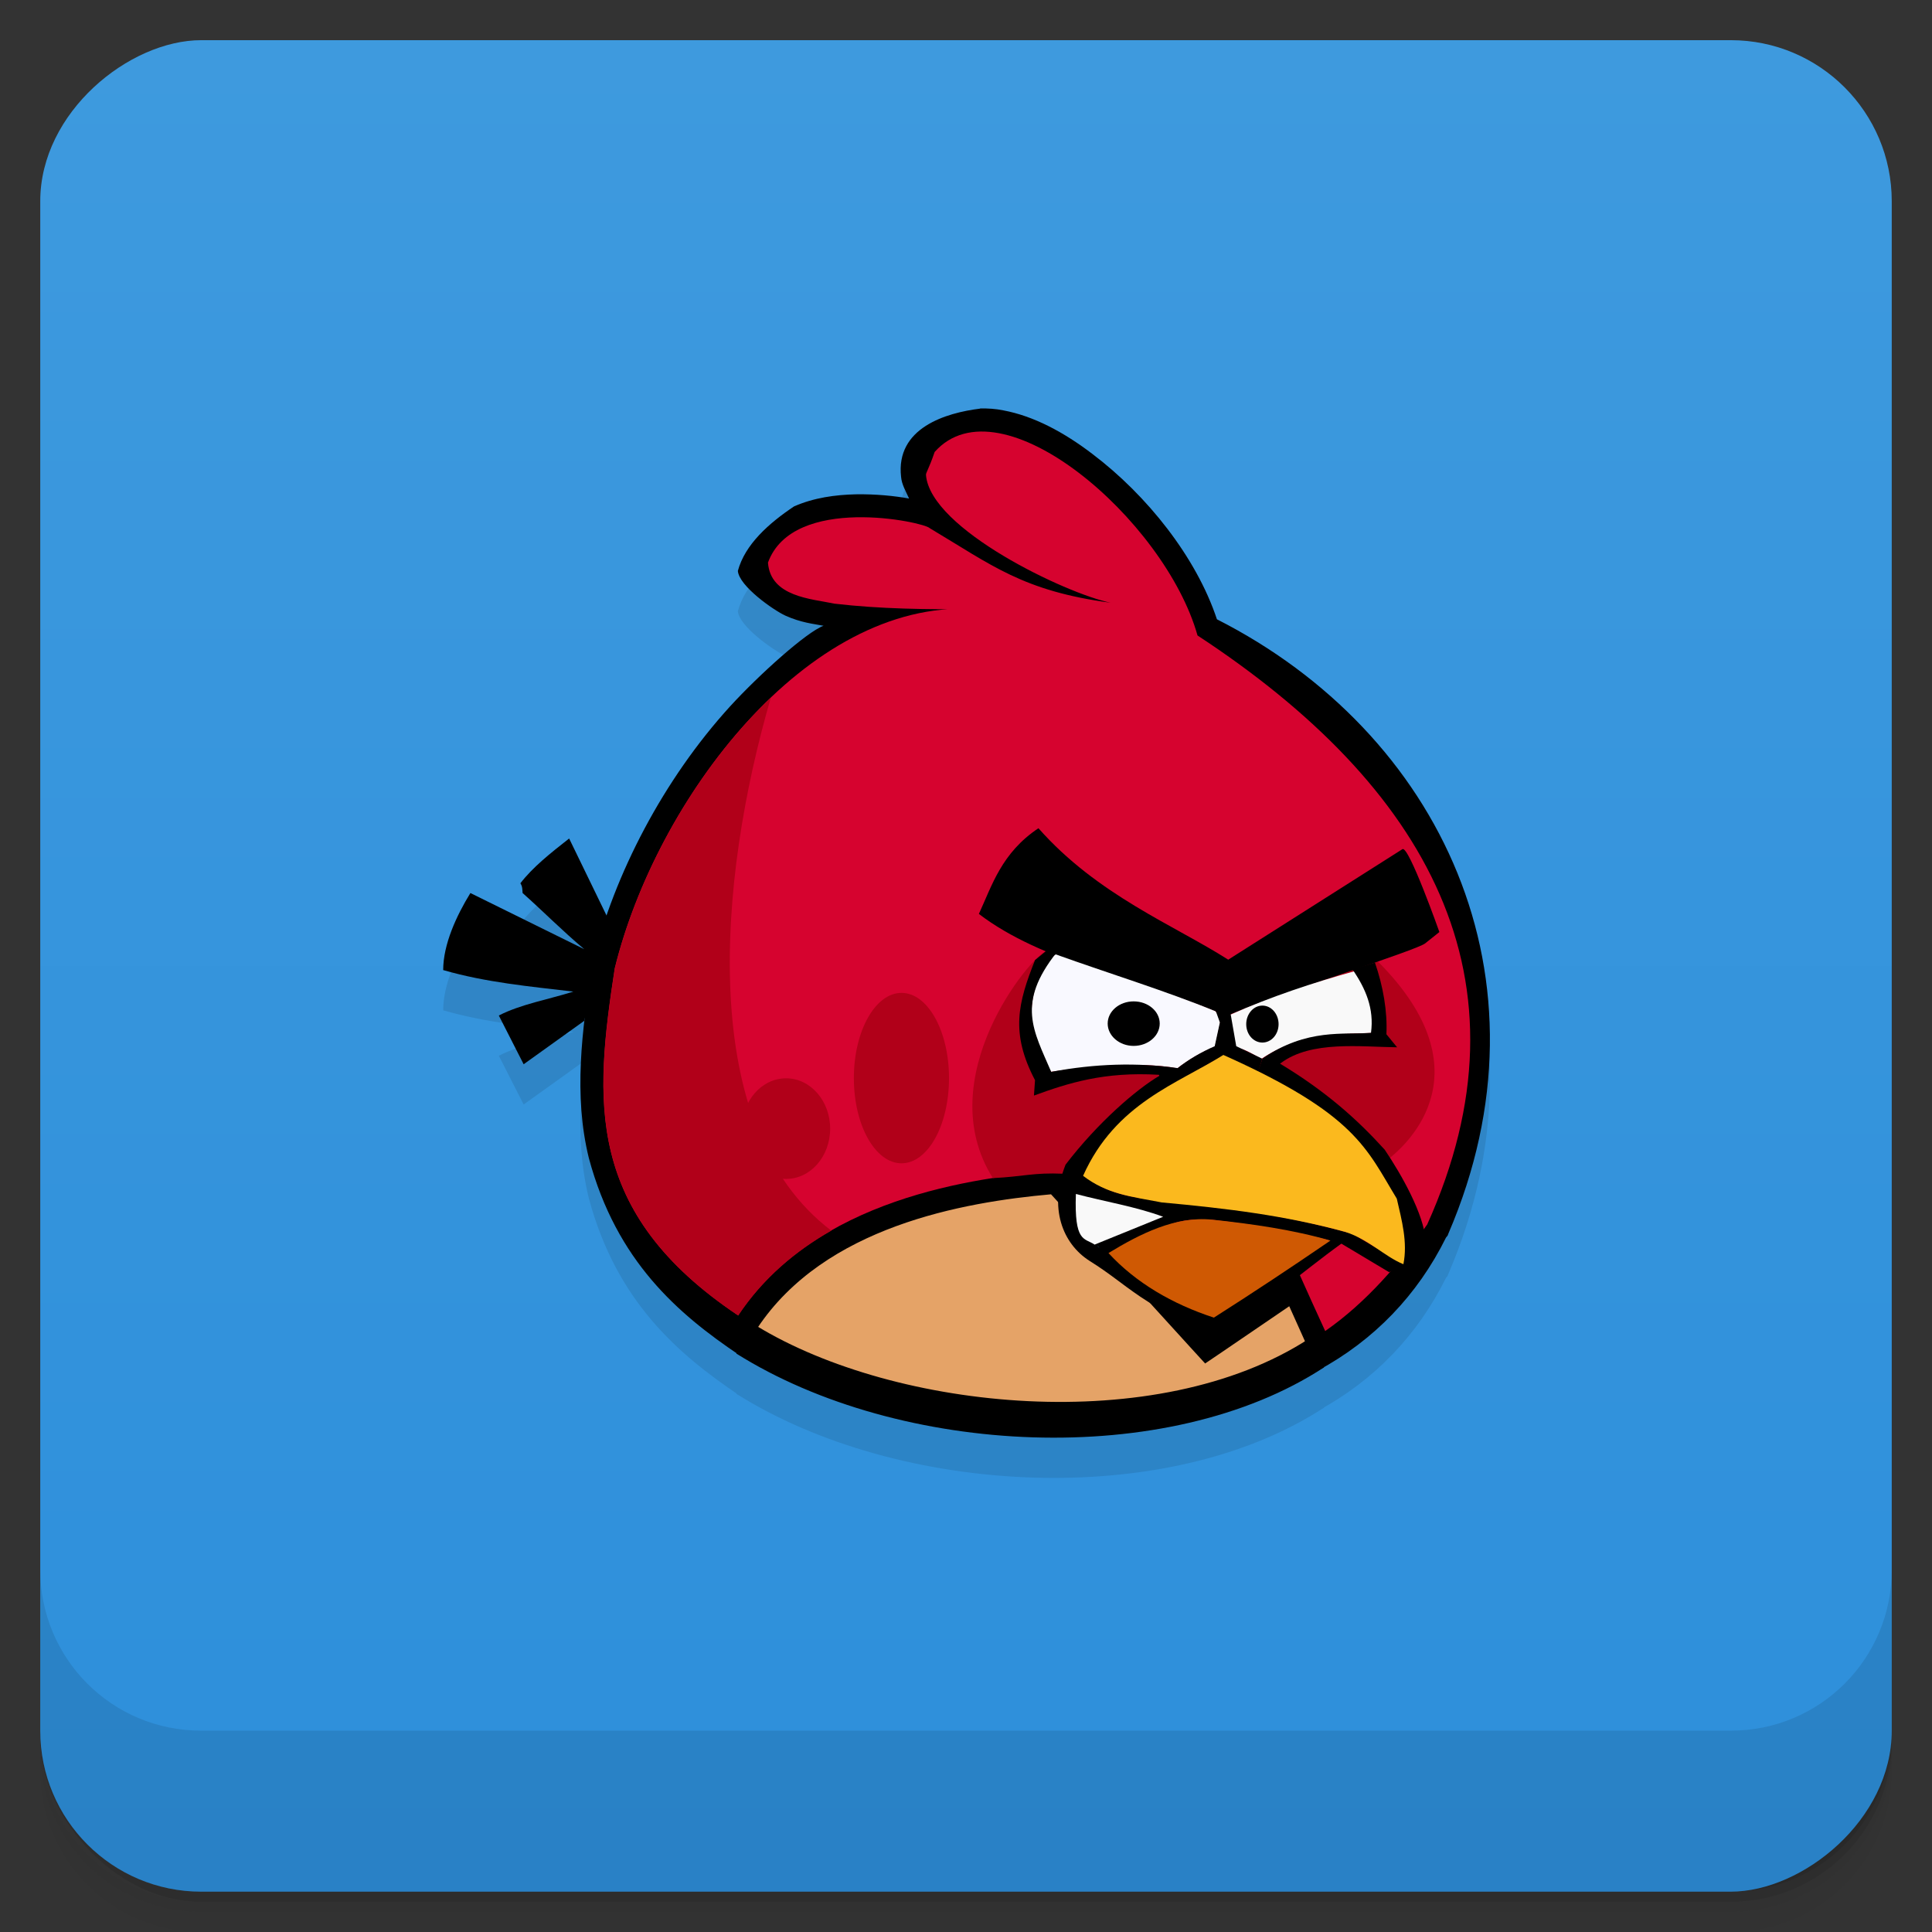 <svg viewBox="0 0 48 48" xmlns:xlink="http://www.w3.org/1999/xlink"><rect x="0" y="0" width="48" height="48" fill="#333333" stroke="none"/><defs><linearGradient id="linearGradient3764" x1="1" x2="47" gradientUnits="userSpaceOnUse" gradientTransform="translate(-47.998,0.002)"><stop stop-color="#2d8fdb" stop-opacity="1"/><stop offset="1" stop-color="#3e9ade" stop-opacity="1"/></linearGradient><clipPath id="clipPath-525633098"><g transform="translate(0,-1004.362)"><rect rx="4" y="1005.36" x="1" height="46" width="46" fill="#1890d0"/></g></clipPath><clipPath id="clipPath-539932699"><g transform="translate(0,-1004.362)"><rect rx="4" y="1005.36" x="1" height="46" width="46" fill="#1890d0"/></g></clipPath></defs><g><g transform="translate(0,-1004.362)"><path d="m 5 1006.36 c -2.216 0 -4 1.784 -4 4 l 0 37.25 c 0 2.216 1.784 4 4 4 l 38 0 c 2.216 0 4 -1.784 4 -4 l 0 -37.25 c 0 -2.216 -1.784 -4 -4 -4 l -38 0 z m -4 41.5 0 0.5 c 0 2.216 1.784 4 4 4 l 38 0 c 2.216 0 4 -1.784 4 -4 l 0 -0.5 c 0 2.216 -1.784 4 -4 4 l -38 0 c -2.216 0 -4 -1.784 -4 -4 z" opacity="0.02"/><path d="m 1 1047.61 0 0.25 c 0 2.216 1.784 4 4 4 l 38 0 c 2.216 0 4 -1.784 4 -4 l 0 -0.25 c 0 2.216 -1.784 4 -4 4 l -38 0 c -2.216 0 -4 -1.784 -4 -4 z" opacity="0.05"/><rect width="46" height="46" x="1" y="1005.61" rx="4" opacity="0.1"/></g></g><g><rect width="46" height="46" x="-46.998" y="1" rx="4" transform="matrix(0,-1,1,0,0,0)" fill="url(#linearGradient3764)" fill-opacity="1"/></g><g/><g><g clip-path="url(#clipPath-525633098)"><g opacity="0.1"><!-- color: #3e9ade --><g><path d="m 26.996 25.629 c -0.383 0.113 -2.895 3.156 -1.332 5.637 c 0.777 -0.035 1 -0.141 1.754 -0.105 l 4.109 -3.133 l 3.926 2.797 c 0.531 -0.395 2.566 -2.258 -0.352 -5.07 c -2.75 0.395 -5.383 0.113 -8.105 -0.125 m 0 0" fill="#000" stroke="none" fill-rule="nonzero" fill-opacity="0.102" id="SVGCleanerId_0"/><path d="m 31.23 27.14 c -1.973 -0.813 -4.344 -1.234 -5.91 -2.438 c 0.328 -0.707 0.563 -1.512 1.48 -2.125 c 1.469 1.66 3.367 2.406 4.715 3.266 l 4.328 -2.746 c 0.156 -0.098 0.918 2.055 0.918 2.055 l -0.352 0.285 c -0.219 0.176 -3.504 1.199 -4.828 1.758 m -0.352 -0.055" fill="#000" stroke="none" fill-rule="nonzero" fill-opacity="0.102" id="SVGCleanerId_1"/><path d="m 31.19 28 c -0.316 0.129 -0.602 0.289 -0.941 0.539 c -0.996 -0.195 -2.629 0.012 -3.133 0.09 c -1.016 -1.465 -0.176 -2.742 0.113 -2.918 c 1.305 0.469 2.73 0.906 3.961 1.41 c 0.09 0.074 0.105 0.191 0.125 0.289 m -0.125 0.59" fill="#000" stroke="none" fill-rule="nonzero" fill-opacity="0.102" id="SVGCleanerId_2"/><path d="m 29.809 27.43 c 0 0.305 -0.285 0.555 -0.645 0.555 c -0.355 0 -0.645 -0.25 -0.645 -0.555 c 0 -0.305 0.289 -0.551 0.645 -0.551 c 0.359 0 0.645 0.246 0.645 0.551 m 0 0" fill="#000" stroke="none" fill-rule="nonzero" fill-opacity="0.102" id="SVGCleanerId_3"/><path d="m 31.566 27.21 c -0.016 0.27 0.066 0.539 0.098 0.805 c 0.289 0.047 0.453 0.18 0.68 0.289 c 0.914 -0.617 1.852 -0.617 2.742 -0.641 c 0.012 -0.387 0.051 -0.996 -0.426 -1.535 c -1.031 0.285 -2.09 0.633 -3.094 1.082 m 0 0" fill="#000" stroke="none" fill-rule="nonzero" fill-opacity="0.102" id="SVGCleanerId_4"/><path d="m 32.766 27.445 c 0 0.25 -0.18 0.457 -0.402 0.457 c -0.223 0 -0.402 -0.207 -0.402 -0.457 c 0 -0.254 0.18 -0.461 0.402 -0.461 c 0.223 0 0.402 0.207 0.402 0.461 m 0 0" fill="#000" stroke="none" fill-rule="nonzero" fill-opacity="0.102" id="SVGCleanerId_5"/><path d="m 31.21 27.13 l 0.098 0.27 l -0.133 0.59 c -0.328 0.148 -0.66 0.34 -0.93 0.566 l 0.156 0.23 c 0.313 -0.172 0.652 -0.371 0.996 -0.563 l 0.863 0.41 l 0.102 -0.328 l -0.648 -0.316 l -0.148 -0.844 m -0.355 -0.016" fill="#000" stroke="none" fill-rule="nonzero" fill-opacity="0.102" id="SVGCleanerId_6"/><path d="m 35.711 28.02 l -0.27 -0.324 c 0.031 -0.57 -0.078 -1.195 -0.281 -1.785 l -0.559 0.172 c 0.328 0.477 0.543 0.973 0.461 1.578 c -0.66 0.051 -1.586 -0.125 -2.695 0.637 l -0.113 0.324 l 0.172 0.086 l 0.395 -0.297 c 0.75 -0.563 1.988 -0.402 2.891 -0.391 m 0 0" fill="#000" stroke="none" fill-rule="nonzero" fill-opacity="0.102" id="SVGCleanerId_7"/><path d="m 26.688 29.22 l 0.027 -0.383 c -0.617 -1.176 -0.422 -1.922 0 -2.984 l 0.328 -0.27 l 0.207 0.082 c -1 1.266 -0.578 1.93 -0.133 2.965 c 1.098 -0.207 2.141 -0.238 3.137 -0.094 l 0.16 0.238 l -0.484 0.277 l -0.137 -0.348 c -1.363 -0.086 -2.258 0.207 -3.105 0.516 m 0 0" fill="#000" stroke="none" fill-rule="nonzero" fill-opacity="0.102" id="SVGCleanerId_8"/><path d="m 28.2 32.914 c 0.516 -0.238 1.75 -0.715 1.75 -0.715 l 0.129 0.215 l -1.488 0.754 m -0.391 -0.254" fill="#000" stroke="none" fill-rule="nonzero" fill-opacity="0.102" id="SVGCleanerId_9"/><path d="m 31.18 34.738 c -0.988 -0.578 -1.91 -1.191 -2.898 -1.773 l -0.547 -0.934 l 2.355 -3.125 l -0.277 -0.18 c -0.574 0.332 -1.539 1.168 -2.336 2.207 c -0.422 1.074 -0.078 1.965 0.598 2.391 c 0.523 0.332 0.762 0.555 1.262 0.891 c 0.5 0.34 1.273 0.719 1.793 1.027 m 0.051 -0.504" fill="#000" stroke="none" fill-rule="nonzero" fill-opacity="0.102" id="SVGCleanerId_10"/><path d="m 29.898 32.23 c -0.672 -0.25 -1.445 -0.379 -2.168 -0.566 c -0.047 1.215 0.211 1.086 0.465 1.258 m 1.703 -0.691" fill="#000" stroke="none" fill-rule="nonzero" fill-opacity="0.102" id="SVGCleanerId_11"/><path d="m 31.14 34.688 l 2.93 -1.93 l 0.281 0.121 c -1.082 0.777 -2.117 1.711 -3.242 2.336 m 0.031 -0.527" fill="#000" stroke="none" fill-rule="nonzero" fill-opacity="0.102" id="SVGCleanerId_12"/><path d="m 28.543 33.13 c 0.777 -0.473 1.66 -0.922 2.566 -0.828 c 0.984 0.102 2.035 0.25 2.945 0.52 c -1.012 0.691 -1.859 1.254 -2.898 1.914 c -1.027 -0.34 -1.938 -0.867 -2.613 -1.602 m 0 0" fill="#000" stroke="none" fill-rule="nonzero" fill-opacity="0.102" id="SVGCleanerId_13"/><path d="m 24.578 28.785 c 0 1.172 -0.527 2.117 -1.18 2.117 c -0.652 0 -1.184 -0.945 -1.184 -2.117 c 0 -1.168 0.531 -2.117 1.184 -2.117 c 0.652 0 1.18 0.949 1.18 2.117 m 0 0" fill="#000" stroke="none" fill-rule="nonzero" fill-opacity="0.102" id="SVGCleanerId_14"/><path d="m 21.625 30.04 c 0 0.691 -0.492 1.25 -1.098 1.25 c -0.605 0 -1.094 -0.559 -1.094 -1.25 c 0 -0.691 0.488 -1.25 1.094 -1.25 c 0.605 0 1.098 0.559 1.098 1.25 m 0 0" fill="#000" stroke="none" fill-rule="nonzero" fill-opacity="0.102" id="SVGCleanerId_15"/><path d="m 20.15 19.336 c -1.871 1.781 -3.297 4.367 -3.875 6.727 c -0.5 3.262 -0.766 6.06 3.066 8.621 c 0.613 -0.922 1.422 -1.605 2.313 -2.113 c -3.367 -2.547 -2.813 -8.727 -1.504 -13.234 m 0 0" fill="#000" stroke="none" fill-rule="nonzero" fill-opacity="0.102" id="SVGCleanerId_16"/><path d="m 18.691 34.09 c 2.516 -3.445 6.57 -3.332 7.383 -3.473 l 0.25 0.273 l 0.52 1.188 l 1.703 1.133 l 1.316 1.461 l 2.391 -1.488 l 0.383 1.293 c -5.969 2.551 -9.887 1.266 -13.945 -0.387 m 0 0" fill="#000" stroke="none" fill-rule="nonzero" fill-opacity="1"/><path d="m 24.352 11.152 c -0.855 0.105 -2.102 0.48 -1.965 1.695 c 0.016 0.195 0.125 0.371 0.199 0.539 c -0.363 -0.066 -0.828 -0.113 -1.324 -0.105 c -0.504 0.012 -1.039 0.082 -1.535 0.301 c -0.625 0.418 -1.219 0.945 -1.395 1.602 c 0.031 0.379 0.883 0.973 1.176 1.109 c 0.398 0.18 0.711 0.207 0.953 0.254 c -0.418 0.152 -1.598 1.211 -2.32 2 c -1.652 1.813 -2.879 4.164 -3.422 6.375 l -0.004 0.027 l -0.004 0.023 c -0.254 1.641 -0.465 3.234 -0.082 4.797 c 0.691 2.574 2.227 3.879 3.734 4.895 l 0.453 -0.668 c 1.672 -2.52 5.102 -3.129 7.297 -3.324 l 3.496 3.84 l 0.332 0.363 l 0.41 -0.277 l 1.68 -1.145 c 0.129 0.285 0.254 0.563 0.379 0.844 l 0.34 0.75 c 1.387 -0.75 2.469 -1.871 3.176 -3.301 l 0.039 -0.047 l 0.023 -0.059 c 2.719 -6.336 -0.211 -12.441 -5.754 -15.254 c -0.512 -1.543 -1.734 -3.078 -3.09 -4.105 c -0.711 -0.543 -1.461 -0.945 -2.219 -1.086 c -0.188 -0.039 -0.383 -0.051 -0.574 -0.047 m 0.031 1.133 c 0.102 0 0.215 0.012 0.336 0.035 c 0.496 0.094 1.125 0.406 1.738 0.875 c 1.23 0.934 2.402 2.492 2.754 3.746 l 0.07 0.242 l 0.223 0.109 c 3.754 1.91 4.953 3.855 6.254 7.469 c 0.191 2.223 0.473 3.41 -0.793 6.375 c -0.516 0.719 -1.125 1.445 -1.816 2.031 c -0.125 -0.273 -0.254 -0.555 -0.363 -0.797 l -0.277 -0.621 l -0.559 0.383 l -1.832 1.246 l -3.355 -3.684 l -0.188 -0.207 l -0.277 0.023 c -2.133 0.168 -5.91 0.645 -8.09 3.383 c -1.512 -1.113 -2.188 -2.215 -2.477 -3.398 c -0.313 -1.277 -0.148 -2.715 0.098 -4.328 c 0.496 -1.988 1.648 -4.199 3.148 -5.852 c 1.383 -1.523 3.035 -2.535 4.711 -2.617 c 0.16 0 0.32 0.004 0.484 0 l 0.023 -1.141 c -0.012 0 -0.023 0 -0.035 0 c -0.004 -0.004 -0.008 0 -0.012 0 c -0.168 -0.008 -0.336 -0.008 -0.504 0 c -0.957 0 -1.902 -0.023 -2.836 -0.129 c -0.328 -0.07 -0.668 -0.113 -0.887 -0.203 c -0.16 -0.066 -0.23 -0.086 -0.262 -0.164 c 0.105 -0.195 0.27 -0.328 0.52 -0.441 c 0.293 -0.129 0.699 -0.191 1.102 -0.203 c 0.406 -0.008 0.816 0.035 1.113 0.094 c 0.152 0.023 0.277 0.059 0.352 0.078 c 0.016 0.004 0.016 0.004 0.023 0.008 c -0.008 -0.004 -0.016 -0.016 -0.027 -0.023 l 0.055 0.027 c 0.004 0.004 0.02 0.008 0.02 0.008 c 0 0 0 0.004 0 0.004 c 1.504 0.895 2.422 1.605 4.664 1.91 c 0.012 0.004 0.023 0.004 0.035 0.008 l 0.188 -1.129 c -0.398 -0.078 -1.539 -0.527 -2.48 -1.094 c -0.473 -0.285 -0.91 -0.598 -1.207 -0.895 c -0.246 -0.238 -0.371 -0.453 -0.418 -0.586 c 0.031 -0.066 0.07 -0.164 0.117 -0.293 c 0.184 -0.18 0.391 -0.262 0.664 -0.258 m 0 0" fill="#000" stroke="none" fill-rule="nonzero" fill-opacity="1" id="SVGCleanerId_17"/><path d="m 15.14 23.891 l -1 -2.059 c -0.473 0.371 -0.91 0.719 -1.211 1.113 c 0.055 0.082 0.047 0.164 0.055 0.242 c 0.547 0.488 0.965 0.918 1.531 1.395 l -2.828 -1.395 c -0.344 0.559 -0.676 1.273 -0.676 1.914 c 1.07 0.309 2.145 0.406 3.234 0.535 c -0.617 0.195 -1.305 0.313 -1.852 0.594 l 0.617 1.211 l 1.504 -1.078 m 0.629 -2.473" fill="#000" stroke="none" fill-rule="nonzero" fill-opacity="1" id="SVGCleanerId_18"/><path d="m 24.17 16.13 c -4.125 -0.223 -7.863 4.719 -8.898 8.93 c -0.5 3.266 -0.762 6.06 3.066 8.621 c 1.922 -2.891 5.793 -3.43 8 -3.605 l 3.688 4.059 l 2.238 -1.523 c 0.195 0.441 0.438 0.973 0.66 1.457 c 1.02 -0.707 1.863 -1.695 2.535 -2.648 c 2.738 -6.086 -0.008 -10.895 -5.707 -14.633 c -0.809 -2.875 -4.898 -6.395 -6.531 -4.559 c -0.152 0.445 -0.219 0.508 -0.215 0.574 c 0.109 1.344 3.484 2.945 4.586 3.172 c -2.184 -0.293 -2.949 -0.934 -4.492 -1.852 c -0.141 -0.156 -3.398 -0.852 -4.02 0.855 c 0.063 0.852 1.078 0.898 1.652 1.02 c 1.145 0.133 2.289 0.145 3.434 0.137 m 0 0" fill="#000" stroke="none" fill-rule="nonzero" fill-opacity="1"/><path d="m 25.996 24.629 c -0.383 0.113 -2.895 3.156 -1.328 5.641 c 0.773 -0.039 0.996 -0.141 1.754 -0.109 l 4.105 -3.133 l 3.93 2.797 c 0.527 -0.395 2.566 -2.258 -0.355 -5.066 c -2.75 0.391 -5.383 0.109 -8.105 -0.129 m 0 0" fill="#000" stroke="none" fill-rule="nonzero" fill-opacity="1"/><path d="m 30.23 26.14 c -1.973 -0.813 -4.344 -1.234 -5.91 -2.434 c 0.328 -0.711 0.563 -1.516 1.48 -2.129 c 1.469 1.664 3.367 2.406 4.715 3.266 l 4.328 -2.746 c 0.156 -0.098 0.918 2.059 0.918 2.059 l -0.352 0.281 c -0.219 0.176 -3.504 1.199 -4.828 1.758 m -0.352 -0.055" fill="#000" stroke="none" fill-rule="nonzero" fill-opacity="1" id="SVGCleanerId_19"/><path d="m 30.19 27 c -0.316 0.129 -0.602 0.289 -0.941 0.543 c -0.992 -0.199 -2.629 0.008 -3.133 0.086 c -1.016 -1.461 -0.176 -2.742 0.113 -2.918 c 1.305 0.469 2.73 0.906 3.961 1.41 c 0.09 0.074 0.105 0.191 0.125 0.289 m -0.125 0.59" fill="#000" stroke="none" fill-rule="nonzero" fill-opacity="1"/><path d="m 28.813 26.43 c 0 0.305 -0.289 0.555 -0.648 0.555 c -0.355 0 -0.645 -0.25 -0.645 -0.555 c 0 -0.305 0.289 -0.551 0.645 -0.551 c 0.359 0 0.648 0.246 0.648 0.551 m 0 0" fill="#000" stroke="none" fill-rule="nonzero" fill-opacity="1" id="SVGCleanerId_20"/><path d="m 30.566 26.21 c -0.016 0.27 0.066 0.539 0.102 0.805 c 0.285 0.047 0.449 0.18 0.676 0.289 c 0.914 -0.613 1.855 -0.613 2.742 -0.641 c 0.012 -0.383 0.051 -0.996 -0.426 -1.535 c -1.031 0.285 -2.086 0.633 -3.094 1.082 m 0 0" fill="#000" stroke="none" fill-rule="nonzero" fill-opacity="1"/><path d="m 31.766 26.445 c 0 0.254 -0.18 0.457 -0.402 0.457 c -0.223 0 -0.402 -0.203 -0.402 -0.457 c 0 -0.254 0.18 -0.461 0.402 -0.461 c 0.223 0 0.402 0.207 0.402 0.461 m 0 0" fill="#000" stroke="none" fill-rule="nonzero" fill-opacity="1" id="SVGCleanerId_21"/><path d="m 30.21 26.13 l 0.098 0.273 l -0.129 0.59 c -0.332 0.145 -0.664 0.336 -0.934 0.555 l 0.156 0.238 c 0.313 -0.172 0.652 -0.371 0.996 -0.563 l 0.863 0.41 l 0.102 -0.328 l -0.648 -0.313 l -0.148 -0.848 m -0.355 -0.016" fill="#000" stroke="none" fill-rule="nonzero" fill-opacity="1" id="SVGCleanerId_22"/><path d="m 34.711 27.02 l -0.266 -0.324 c 0.027 -0.57 -0.082 -1.195 -0.285 -1.781 l -0.559 0.168 c 0.328 0.477 0.543 0.973 0.461 1.578 c -0.66 0.055 -1.586 -0.125 -2.695 0.637 l -0.113 0.324 l 0.172 0.086 l 0.398 -0.297 c 0.75 -0.563 1.984 -0.402 2.887 -0.391 m 0 0" fill="#000" stroke="none" fill-rule="nonzero" fill-opacity="1" id="SVGCleanerId_23"/><path d="m 25.688 28.22 l 0.027 -0.383 c -0.617 -1.176 -0.422 -1.922 0 -2.984 l 0.328 -0.27 l 0.207 0.082 c -1 1.266 -0.578 1.93 -0.133 2.965 c 1.098 -0.207 2.141 -0.234 3.137 -0.094 l 0.16 0.242 l -0.484 0.273 l -0.137 -0.348 c -1.363 -0.082 -2.258 0.207 -3.105 0.516 m 0 0" fill="#000" stroke="none" fill-rule="nonzero" fill-opacity="1" id="SVGCleanerId_24"/><path d="m 28.922 31.24 l -2.227 -0.547 l 0.219 -0.504 c 0.652 0.531 1.273 0.543 1.98 0.668 c 1.766 0.109 3.625 0.48 4.723 0.805 l 1.27 0.754 l -0.375 0.191 l -1.234 -0.738 c -1.047 -0.246 -2.063 -0.438 -3.148 -0.563 c -0.359 -0.02 -0.75 -0.02 -1.086 0.133 m -0.121 -0.191" fill="#000" stroke="none" fill-rule="nonzero" fill-opacity="1" id="SVGCleanerId_25"/><path d="m 27.2 31.914 c 0.516 -0.238 1.75 -0.715 1.75 -0.715 l 0.129 0.215 l -1.488 0.754 m -0.391 -0.254" fill="#000" stroke="none" fill-rule="nonzero" fill-opacity="1" id="SVGCleanerId_26"/><path d="m 30.18 33.738 c -0.992 -0.578 -1.914 -1.191 -2.902 -1.77 l -0.547 -0.938 l 2.355 -3.125 l -0.277 -0.18 c -0.574 0.336 -1.539 1.168 -2.336 2.211 c -0.422 1.07 -0.078 1.961 0.598 2.391 c 0.523 0.328 0.762 0.551 1.262 0.891 c 0.5 0.34 1.273 0.715 1.793 1.023 m 0.055 -0.504" fill="#000" stroke="none" fill-rule="nonzero" fill-opacity="1" id="SVGCleanerId_27"/><path d="m 28.898 31.23 c -0.672 -0.25 -1.445 -0.375 -2.168 -0.566 c -0.043 1.215 0.211 1.086 0.465 1.258 m 1.703 -0.691" fill="#000" stroke="none" fill-rule="nonzero" fill-opacity="1"/><path d="m 30.14 33.688 l 2.93 -1.93 l 0.281 0.121 c -1.082 0.781 -2.117 1.711 -3.242 2.34 m 0.031 -0.531" fill="#000" stroke="none" fill-rule="nonzero" fill-opacity="1" id="SVGCleanerId_28"/><path d="m 27.543 32.13 c 0.777 -0.473 1.66 -0.922 2.57 -0.828 c 0.98 0.102 2.031 0.254 2.941 0.52 c -1.012 0.691 -1.859 1.254 -2.895 1.914 c -1.031 -0.336 -1.941 -0.867 -2.617 -1.602 m 0 0" fill="#000" stroke="none" fill-rule="nonzero" fill-opacity="1"/><path d="m 31.379 27.727 l 0.398 -0.316 c 1.164 0.699 1.945 1.402 2.625 2.152 c 0.422 0.625 0.969 1.594 1.02 2.262 l -0.555 0.648 l -0.219 -1.688 l -1.488 -1.965 m -1.781 -1.094" fill="#000" stroke="none" fill-rule="nonzero" fill-opacity="1" id="SVGCleanerId_29"/><path d="m 26.91 30.21 c 0.809 -1.805 2.348 -2.285 3.484 -3 c 3.297 1.473 3.555 2.332 4.309 3.57 c 0.125 0.543 0.273 1.086 0.164 1.629 c -0.477 -0.195 -0.84 -0.605 -1.438 -0.801 c -1.496 -0.41 -2.949 -0.586 -4.566 -0.734 c -0.77 -0.148 -1.352 -0.203 -1.953 -0.66 m 0 0" fill="#000" stroke="none" fill-rule="nonzero" fill-opacity="1"/><path d="m 23.578 27.785 c 0 1.172 -0.527 2.117 -1.18 2.117 c -0.652 0 -1.184 -0.945 -1.184 -2.117 c 0 -1.168 0.531 -2.117 1.184 -2.117 c 0.652 0 1.18 0.949 1.18 2.117 m 0 0" fill="#000" stroke="none" fill-rule="nonzero" fill-opacity="1"/><path d="m 20.625 29.04 c 0 0.691 -0.488 1.25 -1.094 1.25 c -0.609 0 -1.098 -0.559 -1.098 -1.25 c 0 -0.688 0.488 -1.25 1.098 -1.25 c 0.605 0 1.094 0.563 1.094 1.25 m 0 0" fill="#000" stroke="none" fill-rule="nonzero" fill-opacity="1"/><path d="m 18.801 33.945 c 3.457 2.105 9.949 2.766 13.719 0.316 l 0.375 0.711 c -3.879 2.539 -10.539 2.211 -14.602 -0.344 m 0.508 -0.684" fill="#000" stroke="none" fill-rule="nonzero" fill-opacity="1" id="SVGCleanerId_30"/><path d="m 19.15 18.336 c -1.871 1.781 -3.297 4.367 -3.875 6.727 c -0.5 3.266 -0.762 6.06 3.066 8.621 c 0.613 -0.922 1.422 -1.602 2.313 -2.109 c -3.363 -2.551 -2.813 -8.73 -1.504 -13.238 m 0 0" fill="#000" stroke="none" fill-rule="nonzero" fill-opacity="1"/></g></g></g></g><g><g clip-path="url(#clipPath-539932699)"><g transform="translate(0,-1)"><!-- color: #3e9ade --><g><use xlink:href="#SVGCleanerId_0"/><use xlink:href="#SVGCleanerId_1"/><use xlink:href="#SVGCleanerId_2"/><use xlink:href="#SVGCleanerId_3"/><use xlink:href="#SVGCleanerId_4"/><use xlink:href="#SVGCleanerId_5"/><use xlink:href="#SVGCleanerId_6"/><use xlink:href="#SVGCleanerId_7"/><use xlink:href="#SVGCleanerId_8"/><use xlink:href="#SVGCleanerId_9"/><use xlink:href="#SVGCleanerId_10"/><use xlink:href="#SVGCleanerId_11"/><use xlink:href="#SVGCleanerId_12"/><use xlink:href="#SVGCleanerId_13"/><use xlink:href="#SVGCleanerId_14"/><use xlink:href="#SVGCleanerId_15"/><use xlink:href="#SVGCleanerId_16"/><path d="m 18.691 34.09 c 2.516 -3.445 6.57 -3.332 7.383 -3.473 l 0.25 0.273 l 0.52 1.188 l 1.703 1.133 l 1.316 1.461 l 2.391 -1.488 l 0.383 1.293 c -5.969 2.551 -9.887 1.266 -13.945 -0.387 m 0 0" fill="#e5a367" stroke="none" fill-rule="nonzero" fill-opacity="1"/><use xlink:href="#SVGCleanerId_17"/><use xlink:href="#SVGCleanerId_18"/><path d="m 24.17 16.13 c -4.125 -0.223 -7.863 4.719 -8.898 8.93 c -0.5 3.266 -0.762 6.06 3.066 8.621 c 1.922 -2.891 5.793 -3.43 8 -3.605 l 3.688 4.059 l 2.238 -1.523 c 0.195 0.441 0.438 0.973 0.66 1.457 c 1.02 -0.707 1.863 -1.695 2.535 -2.648 c 2.738 -6.086 -0.008 -10.895 -5.707 -14.633 c -0.809 -2.875 -4.898 -6.395 -6.531 -4.559 c -0.152 0.445 -0.219 0.508 -0.215 0.574 c 0.109 1.344 3.484 2.945 4.586 3.172 c -2.184 -0.293 -2.949 -0.934 -4.492 -1.852 c -0.141 -0.156 -3.398 -0.852 -4.02 0.855 c 0.063 0.852 1.078 0.898 1.652 1.02 c 1.145 0.133 2.289 0.145 3.434 0.137 m 0 0" fill="#d6032f" stroke="none" fill-rule="nonzero" fill-opacity="1"/><path d="m 25.996 24.629 c -0.383 0.113 -2.895 3.156 -1.328 5.641 c 0.773 -0.039 0.996 -0.141 1.754 -0.109 l 4.105 -3.133 l 3.93 2.797 c 0.527 -0.395 2.566 -2.258 -0.355 -5.066 c -2.75 0.391 -5.383 0.109 -8.105 -0.129 m 0 0" fill="#b10019" stroke="none" fill-rule="nonzero" fill-opacity="1"/><use xlink:href="#SVGCleanerId_19"/><path d="m 30.19 27 c -0.316 0.129 -0.602 0.289 -0.941 0.543 c -0.992 -0.199 -2.629 0.008 -3.133 0.086 c -1.016 -1.461 -0.176 -2.742 0.113 -2.918 c 1.305 0.469 2.73 0.906 3.961 1.41 c 0.09 0.074 0.105 0.191 0.125 0.289 m -0.125 0.59" fill="#f9f9ff" stroke="none" fill-rule="nonzero" fill-opacity="1"/><use xlink:href="#SVGCleanerId_20"/><path d="m 30.566 26.21 c -0.016 0.27 0.066 0.539 0.102 0.805 c 0.285 0.047 0.449 0.18 0.676 0.289 c 0.914 -0.613 1.855 -0.613 2.742 -0.641 c 0.012 -0.383 0.051 -0.996 -0.426 -1.535 c -1.031 0.285 -2.086 0.633 -3.094 1.082 m 0 0" fill="#f9f9f9" stroke="none" fill-rule="nonzero" fill-opacity="1"/><use xlink:href="#SVGCleanerId_21"/><use xlink:href="#SVGCleanerId_22"/><use xlink:href="#SVGCleanerId_23"/><use xlink:href="#SVGCleanerId_24"/><use xlink:href="#SVGCleanerId_25"/><use xlink:href="#SVGCleanerId_26"/><use xlink:href="#SVGCleanerId_27"/><path d="m 28.898 31.23 c -0.672 -0.25 -1.445 -0.375 -2.168 -0.566 c -0.043 1.215 0.211 1.086 0.465 1.258 m 1.703 -0.691" fill="#f9f9f9" stroke="none" fill-rule="nonzero" fill-opacity="1"/><use xlink:href="#SVGCleanerId_28"/><path d="m 27.543 32.13 c 0.777 -0.473 1.66 -0.922 2.57 -0.828 c 0.98 0.102 2.031 0.254 2.941 0.52 c -1.012 0.691 -1.859 1.254 -2.895 1.914 c -1.031 -0.336 -1.941 -0.867 -2.617 -1.602 m 0 0" fill="#cf5903" stroke="none" fill-rule="nonzero" fill-opacity="1"/><use xlink:href="#SVGCleanerId_29"/><path d="m 26.91 30.21 c 0.809 -1.805 2.348 -2.285 3.484 -3 c 3.297 1.473 3.555 2.332 4.309 3.57 c 0.125 0.543 0.273 1.086 0.164 1.629 c -0.477 -0.195 -0.84 -0.605 -1.438 -0.801 c -1.496 -0.41 -2.949 -0.586 -4.566 -0.734 c -0.77 -0.148 -1.352 -0.203 -1.953 -0.66 m 0 0" fill="#fbb91e" stroke="none" fill-rule="nonzero" fill-opacity="1"/><path d="m 23.578 27.785 c 0 1.172 -0.527 2.117 -1.18 2.117 c -0.652 0 -1.184 -0.945 -1.184 -2.117 c 0 -1.168 0.531 -2.117 1.184 -2.117 c 0.652 0 1.18 0.949 1.18 2.117 m 0 0" fill="#b10019" stroke="none" fill-rule="nonzero" fill-opacity="1"/><path d="m 20.625 29.04 c 0 0.691 -0.488 1.25 -1.094 1.25 c -0.609 0 -1.098 -0.559 -1.098 -1.25 c 0 -0.688 0.488 -1.25 1.098 -1.25 c 0.605 0 1.094 0.563 1.094 1.25 m 0 0" fill="#b10019" stroke="none" fill-rule="nonzero" fill-opacity="1"/><use xlink:href="#SVGCleanerId_30"/><path d="m 19.15 18.336 c -1.871 1.781 -3.297 4.367 -3.875 6.727 c -0.5 3.266 -0.762 6.06 3.066 8.621 c 0.613 -0.922 1.422 -1.602 2.313 -2.109 c -3.363 -2.551 -2.813 -8.73 -1.504 -13.238 m 0 0" fill="#b10019" stroke="none" fill-rule="nonzero" fill-opacity="1"/></g></g></g></g><g><g transform="translate(0,-1004.362)"><path d="m 1 1043.36 0 4 c 0 2.216 1.784 4 4 4 l 38 0 c 2.216 0 4 -1.784 4 -4 l 0 -4 c 0 2.216 -1.784 4 -4 4 l -38 0 c -2.216 0 -4 -1.784 -4 -4 z" opacity="0.1"/></g></g></svg>